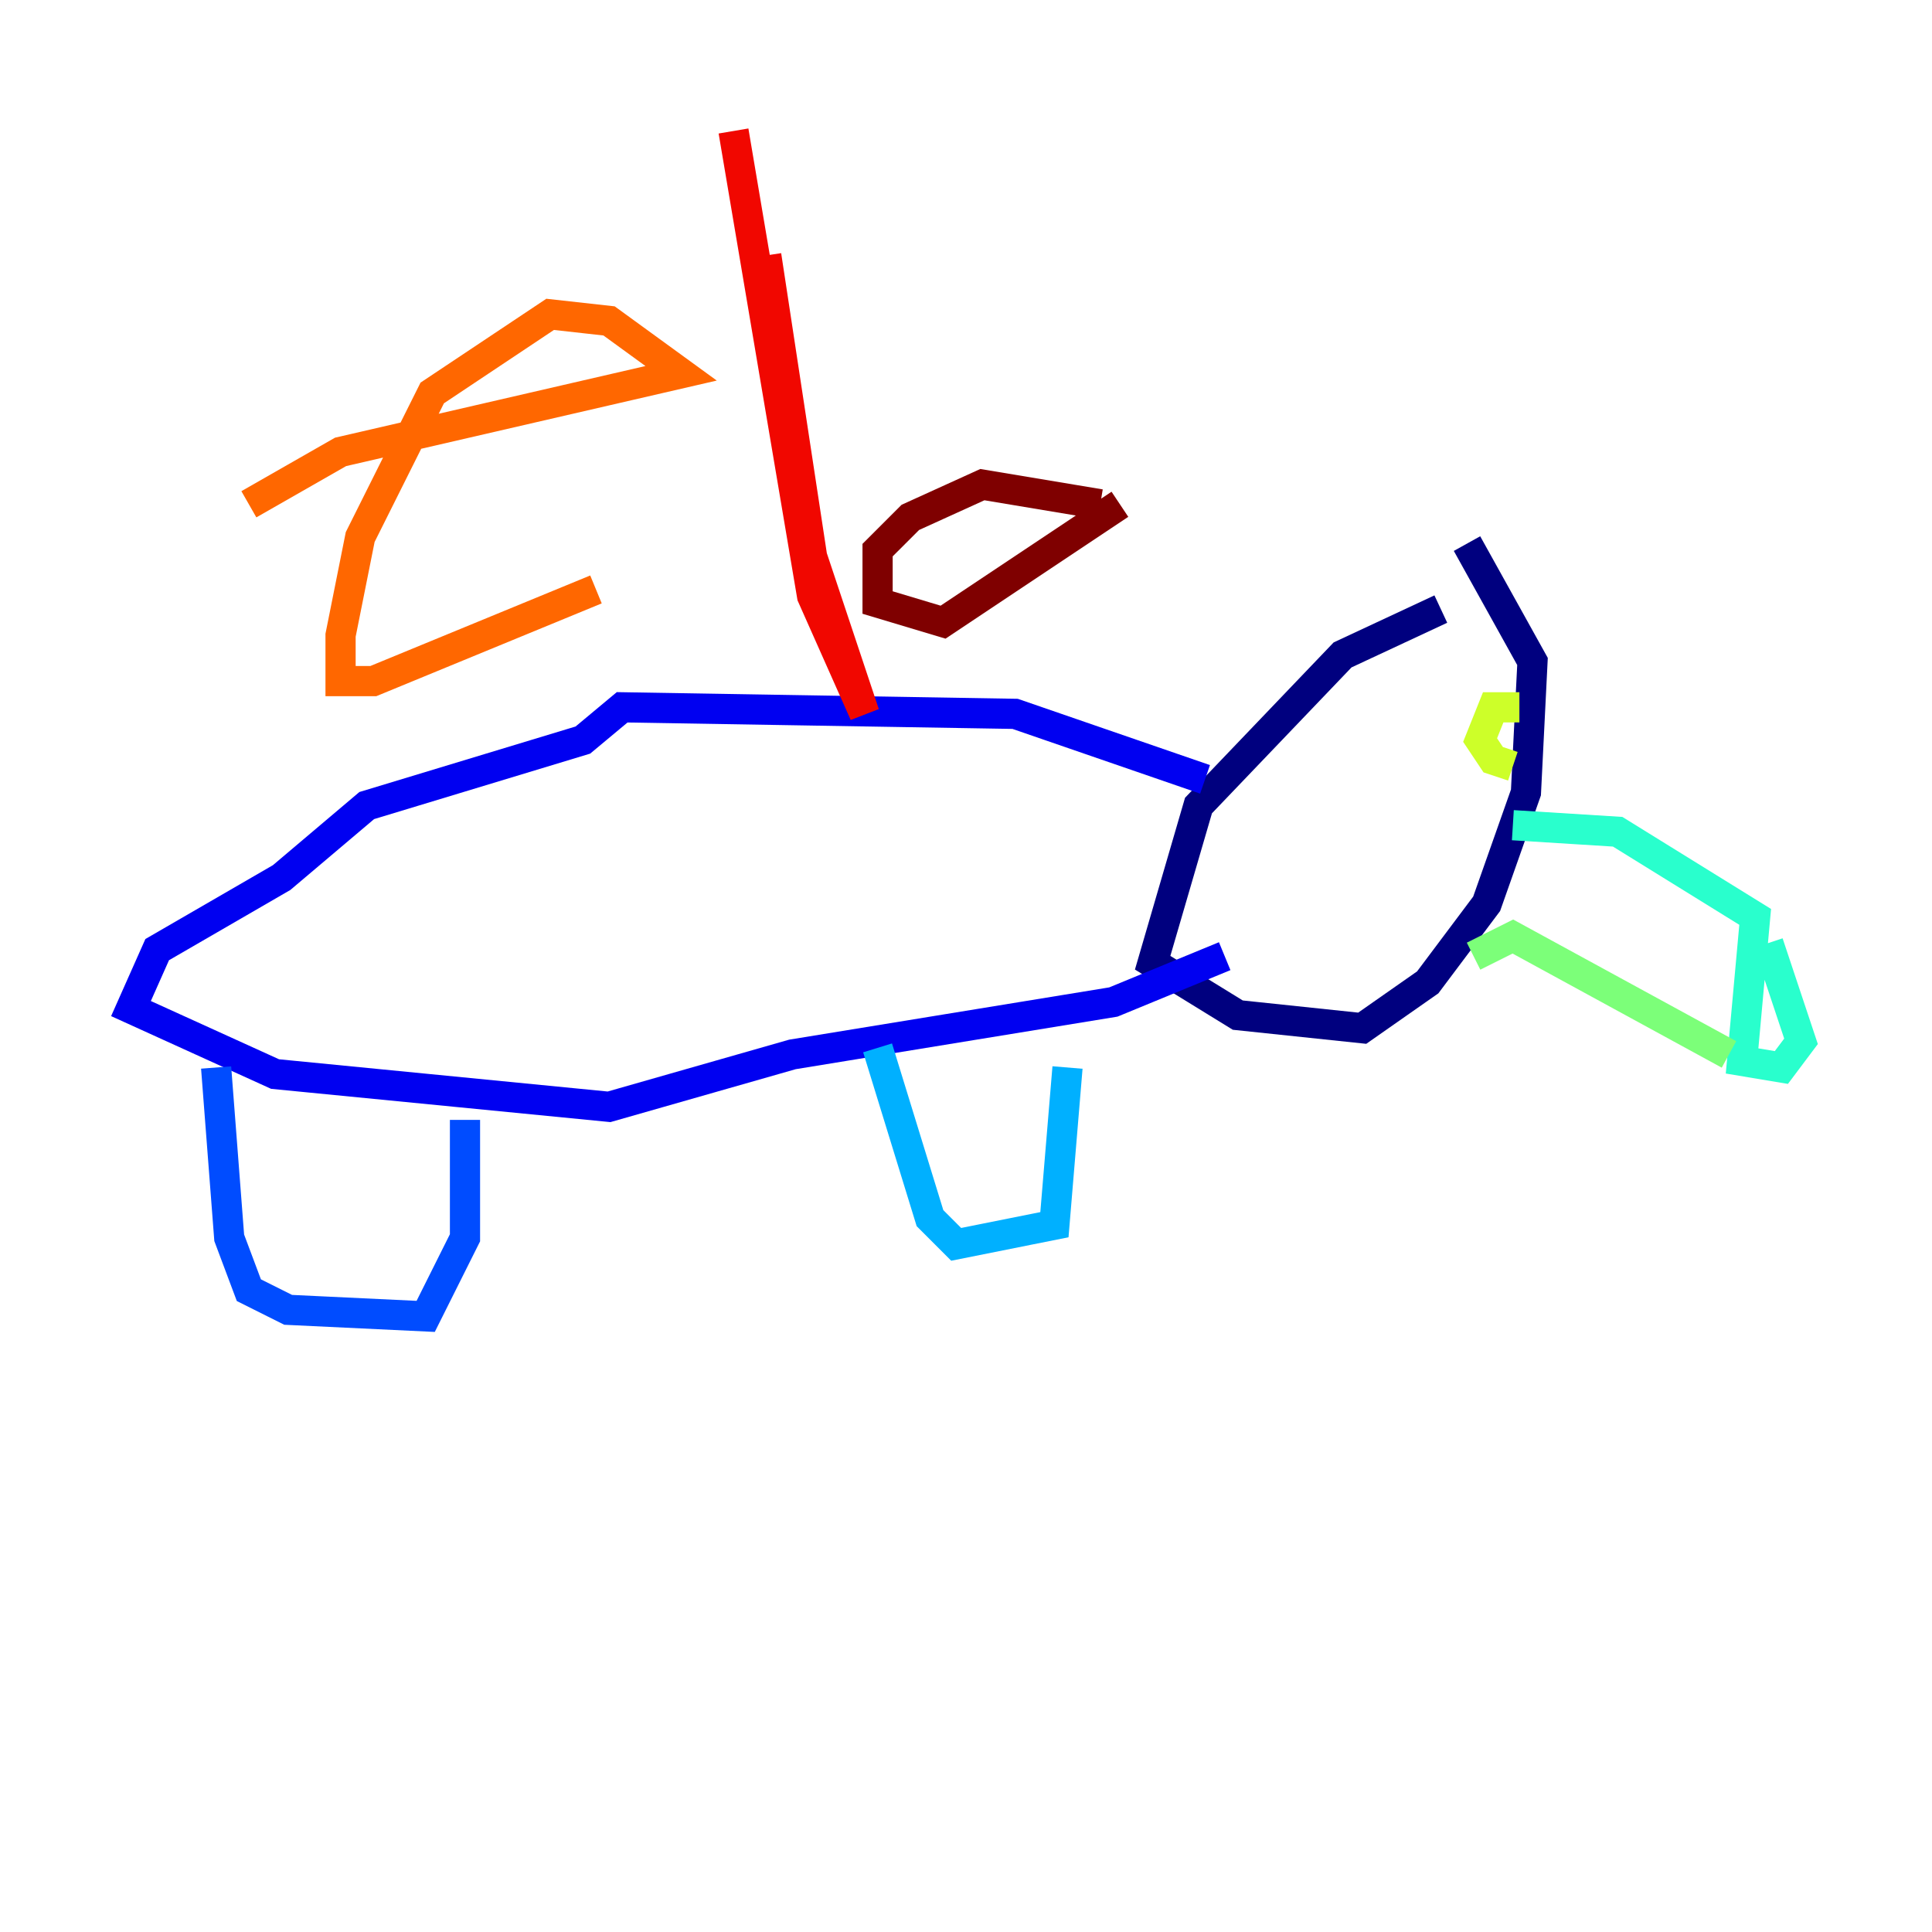 <?xml version="1.0" encoding="utf-8" ?>
<svg baseProfile="tiny" height="128" version="1.2" viewBox="0,0,128,128" width="128" xmlns="http://www.w3.org/2000/svg" xmlns:ev="http://www.w3.org/2001/xml-events" xmlns:xlink="http://www.w3.org/1999/xlink"><defs /><polyline fill="none" points="95.458,40.352 88.949,43.39 79.403,53.37 76.366,63.783 82.007,67.254 90.251,68.122 94.59,65.085 98.495,59.878 101.098,52.502 101.532,43.824 97.193,36.014" stroke="#00007f" stroke-width="2" /><polyline fill="none" points="79.837,51.634 67.254,47.295 41.22,46.861 38.617,49.031 24.298,53.37 18.658,58.142 10.414,62.915 8.678,66.82 18.224,71.159 40.352,73.329 52.502,69.858 73.763,66.386 81.139,63.349" stroke="#0000f1" stroke-width="2" /><polyline fill="none" points="14.319,70.725 15.186,82.007 16.488,85.478 19.091,86.78 28.203,87.214 30.807,82.007 30.807,74.197" stroke="#004cff" stroke-width="2" /><polyline fill="none" points="58.142,69.424 61.614,80.705 63.349,82.441 69.858,81.139 70.725,70.725" stroke="#00b0ff" stroke-width="2" /><polyline fill="none" points="100.231,54.671 107.173,55.105 116.285,60.746 115.417,70.291 118.02,70.725 119.322,68.99 117.153,62.481" stroke="#29ffcd" stroke-width="2" /><polyline fill="none" points="114.549,69.858 100.231,62.047 97.627,63.349" stroke="#7cff79" stroke-width="2" /><polyline fill="none" points="100.664,46.861 98.929,46.861 98.061,49.031 98.929,50.332 100.231,50.766" stroke="#cdff29" stroke-width="2" /><polyline fill="none" points="100.231,48.163 100.231,48.163" stroke="#ffc400" stroke-width="2" /><polyline fill="none" points="16.488,33.41 22.563,29.939 45.125,24.732 40.352,21.261 36.447,20.827 28.637,26.034 23.864,35.58 22.563,42.088 22.563,45.125 24.732,45.125 39.485,39.051" stroke="#ff6700" stroke-width="2" /><polyline fill="none" points="50.766,16.922 53.803,36.881 57.275,47.295 53.803,39.485 48.597,8.678" stroke="#f10700" stroke-width="2" /><polyline fill="none" points="72.895,33.41 65.085,32.108 60.312,34.278 58.142,36.447 58.142,39.919 62.481,41.22 74.197,33.41" stroke="#7f0000" stroke-width="2" /></svg>